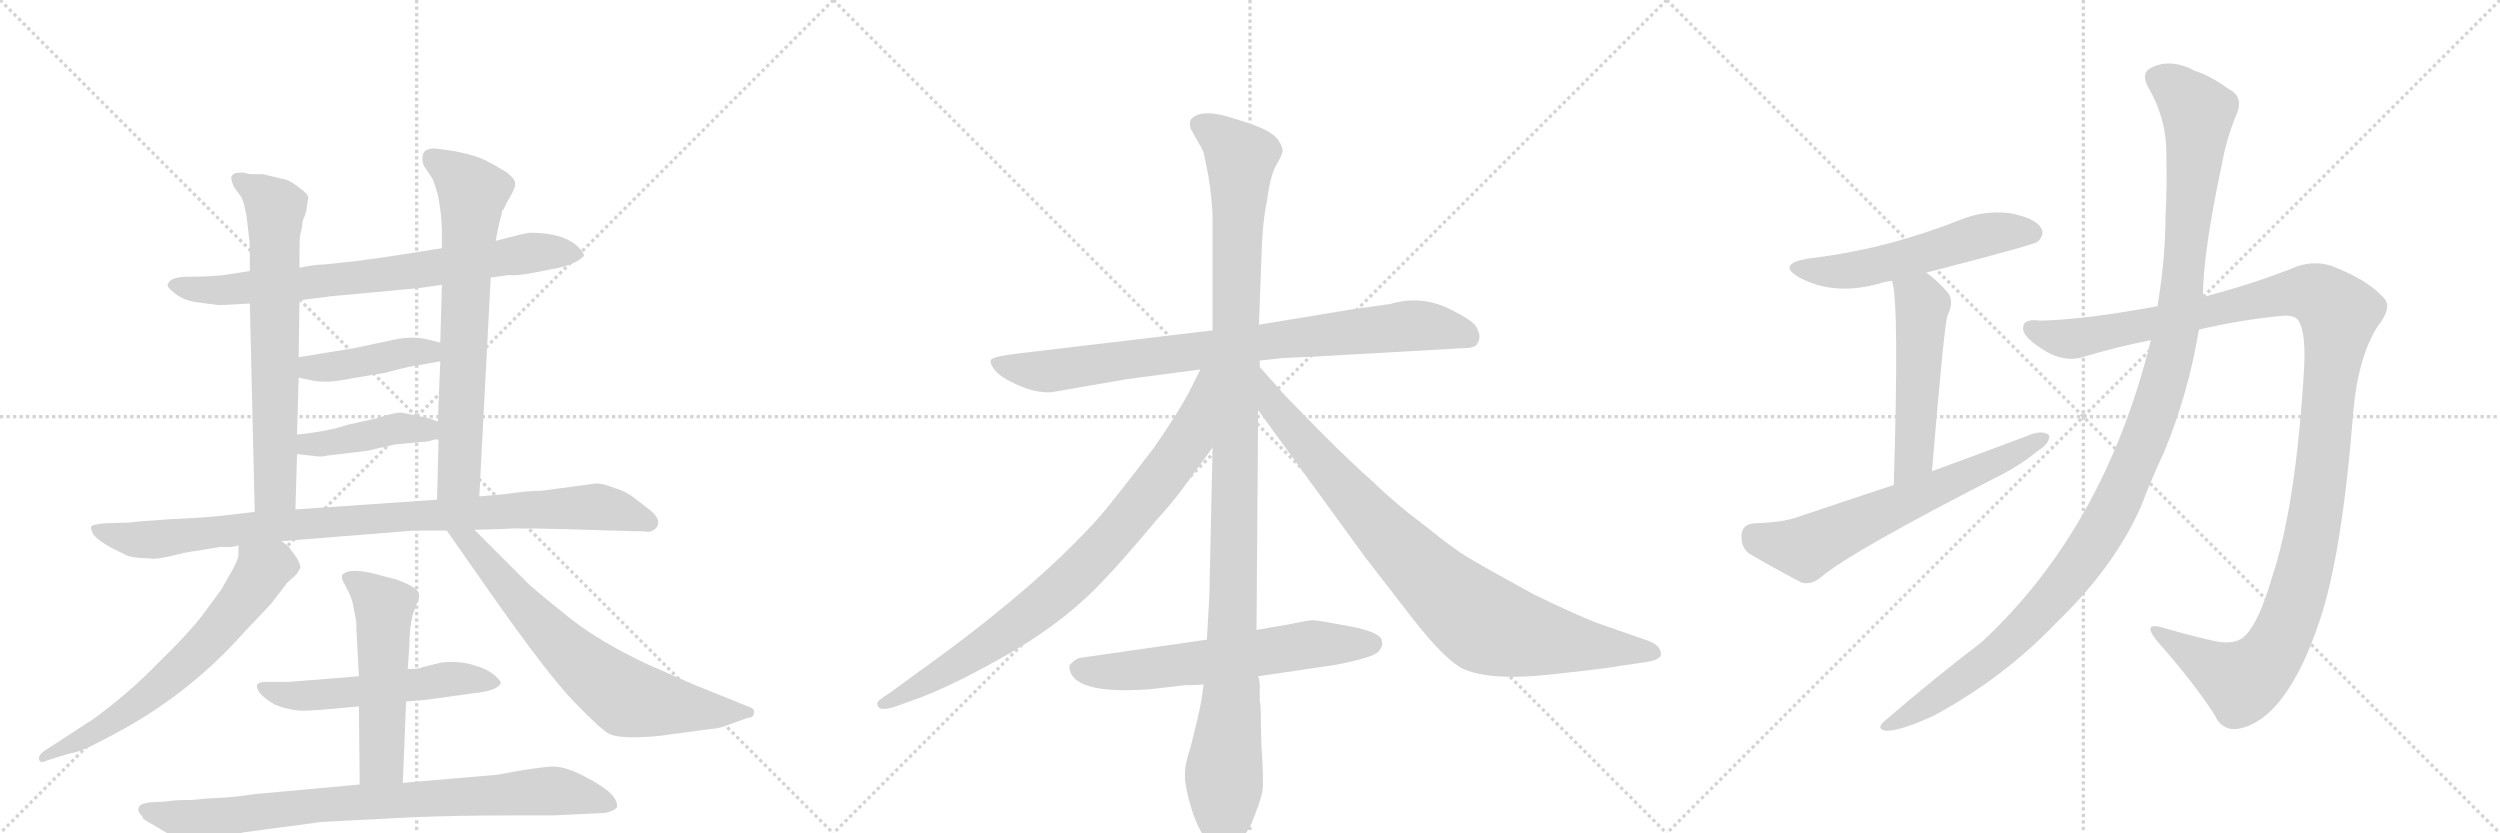 <svg version="1.1" viewBox="0 0 3072 1024" xmlns="http://www.w3.org/2000/svg">
  <g stroke="lightgray" stroke-dasharray="1,1" stroke-width="1" transform="scale(4, 4)">
    <line x1="0" y1="0" x2="256" y2="256"></line>
    <line x1="256" y1="0" x2="0" y2="256"></line>
    <line x1="128" y1="0" x2="128" y2="256"></line>
    <line x1="0" y1="128" x2="256" y2="128"></line>
    <line x1="256" y1="0" x2="512" y2="256"></line>
    <line x1="512" y1="0" x2="256" y2="256"></line>
    <line x1="384" y1="0" x2="384" y2="256"></line>
    <line x1="256" y1="128" x2="512" y2="128"></line>
    <line x1="512" y1="0" x2="768" y2="256"></line>
    <line x1="768" y1="0" x2="512" y2="256"></line>
    <line x1="640" y1="0" x2="640" y2="256"></line>
    <line x1="512" y1="128" x2="768" y2="128"></line>
  </g>
<g transform="scale(1, -1) translate(0, -850)">
   <style type="text/css">
    @keyframes keyframes0 {
      from {
       stroke: black;
       stroke-dashoffset: 753;
       stroke-width: 128;
       }
       71% {
       animation-timing-function: step-end;
       stroke: black;
       stroke-dashoffset: 0;
       stroke-width: 128;
       }
       to {
       stroke: black;
       stroke-width: 1024;
       }
       }
       #make-me-a-hanzi-animation-0 {
         animation: keyframes0 0.863s both;
         animation-delay: 0s;
         animation-timing-function: linear;
       }
    @keyframes keyframes1 {
      from {
       stroke: black;
       stroke-dashoffset: 685;
       stroke-width: 128;
       }
       69% {
       animation-timing-function: step-end;
       stroke: black;
       stroke-dashoffset: 0;
       stroke-width: 128;
       }
       to {
       stroke: black;
       stroke-width: 1024;
       }
       }
       #make-me-a-hanzi-animation-1 {
         animation: keyframes1 0.807s both;
         animation-delay: 0.863s;
         animation-timing-function: linear;
       }
    @keyframes keyframes2 {
      from {
       stroke: black;
       stroke-dashoffset: 704;
       stroke-width: 128;
       }
       70% {
       animation-timing-function: step-end;
       stroke: black;
       stroke-dashoffset: 0;
       stroke-width: 128;
       }
       to {
       stroke: black;
       stroke-width: 1024;
       }
       }
       #make-me-a-hanzi-animation-2 {
         animation: keyframes2 0.823s both;
         animation-delay: 1.67s;
         animation-timing-function: linear;
       }
    @keyframes keyframes3 {
      from {
       stroke: black;
       stroke-dashoffset: 422;
       stroke-width: 128;
       }
       58% {
       animation-timing-function: step-end;
       stroke: black;
       stroke-dashoffset: 0;
       stroke-width: 128;
       }
       to {
       stroke: black;
       stroke-width: 1024;
       }
       }
       #make-me-a-hanzi-animation-3 {
         animation: keyframes3 0.593s both;
         animation-delay: 2.493s;
         animation-timing-function: linear;
       }
    @keyframes keyframes4 {
      from {
       stroke: black;
       stroke-dashoffset: 421;
       stroke-width: 128;
       }
       58% {
       animation-timing-function: step-end;
       stroke: black;
       stroke-dashoffset: 0;
       stroke-width: 128;
       }
       to {
       stroke: black;
       stroke-width: 1024;
       }
       }
       #make-me-a-hanzi-animation-4 {
         animation: keyframes4 0.593s both;
         animation-delay: 3.087s;
         animation-timing-function: linear;
       }
    @keyframes keyframes5 {
      from {
       stroke: black;
       stroke-dashoffset: 941;
       stroke-width: 128;
       }
       75% {
       animation-timing-function: step-end;
       stroke: black;
       stroke-dashoffset: 0;
       stroke-width: 128;
       }
       to {
       stroke: black;
       stroke-width: 1024;
       }
       }
       #make-me-a-hanzi-animation-5 {
         animation: keyframes5 1.016s both;
         animation-delay: 3.679s;
         animation-timing-function: linear;
       }
    @keyframes keyframes6 {
      from {
       stroke: black;
       stroke-dashoffset: 649;
       stroke-width: 128;
       }
       68% {
       animation-timing-function: step-end;
       stroke: black;
       stroke-dashoffset: 0;
       stroke-width: 128;
       }
       to {
       stroke: black;
       stroke-width: 1024;
       }
       }
       #make-me-a-hanzi-animation-6 {
         animation: keyframes6 0.778s both;
         animation-delay: 4.695s;
         animation-timing-function: linear;
       }
    @keyframes keyframes7 {
      from {
       stroke: black;
       stroke-dashoffset: 703;
       stroke-width: 128;
       }
       70% {
       animation-timing-function: step-end;
       stroke: black;
       stroke-dashoffset: 0;
       stroke-width: 128;
       }
       to {
       stroke: black;
       stroke-width: 1024;
       }
       }
       #make-me-a-hanzi-animation-7 {
         animation: keyframes7 0.822s both;
         animation-delay: 5.473s;
         animation-timing-function: linear;
       }
    @keyframes keyframes8 {
      from {
       stroke: black;
       stroke-dashoffset: 544;
       stroke-width: 128;
       }
       64% {
       animation-timing-function: step-end;
       stroke: black;
       stroke-dashoffset: 0;
       stroke-width: 128;
       }
       to {
       stroke: black;
       stroke-width: 1024;
       }
       }
       #make-me-a-hanzi-animation-8 {
         animation: keyframes8 0.693s both;
         animation-delay: 6.295s;
         animation-timing-function: linear;
       }
    @keyframes keyframes9 {
      from {
       stroke: black;
       stroke-dashoffset: 529;
       stroke-width: 128;
       }
       63% {
       animation-timing-function: step-end;
       stroke: black;
       stroke-dashoffset: 0;
       stroke-width: 128;
       }
       to {
       stroke: black;
       stroke-width: 1024;
       }
       }
       #make-me-a-hanzi-animation-9 {
         animation: keyframes9 0.681s both;
         animation-delay: 6.988s;
         animation-timing-function: linear;
       }
    @keyframes keyframes10 {
      from {
       stroke: black;
       stroke-dashoffset: 833;
       stroke-width: 128;
       }
       73% {
       animation-timing-function: step-end;
       stroke: black;
       stroke-dashoffset: 0;
       stroke-width: 128;
       }
       to {
       stroke: black;
       stroke-width: 1024;
       }
       }
       #make-me-a-hanzi-animation-10 {
         animation: keyframes10 0.928s both;
         animation-delay: 7.668s;
         animation-timing-function: linear;
       }
    @keyframes keyframes11 {
      from {
       stroke: black;
       stroke-dashoffset: 844;
       stroke-width: 128;
       }
       73% {
       animation-timing-function: step-end;
       stroke: black;
       stroke-dashoffset: 0;
       stroke-width: 128;
       }
       to {
       stroke: black;
       stroke-width: 1024;
       }
       }
       #make-me-a-hanzi-animation-11 {
         animation: keyframes11 0.937s both;
         animation-delay: 8.596s;
         animation-timing-function: linear;
       }
    @keyframes keyframes12 {
      from {
       stroke: black;
       stroke-dashoffset: 1176;
       stroke-width: 128;
       }
       79% {
       animation-timing-function: step-end;
       stroke: black;
       stroke-dashoffset: 0;
       stroke-width: 128;
       }
       to {
       stroke: black;
       stroke-width: 1024;
       }
       }
       #make-me-a-hanzi-animation-12 {
         animation: keyframes12 1.207s both;
         animation-delay: 9.533s;
         animation-timing-function: linear;
       }
    @keyframes keyframes13 {
      from {
       stroke: black;
       stroke-dashoffset: 844;
       stroke-width: 128;
       }
       73% {
       animation-timing-function: step-end;
       stroke: black;
       stroke-dashoffset: 0;
       stroke-width: 128;
       }
       to {
       stroke: black;
       stroke-width: 1024;
       }
       }
       #make-me-a-hanzi-animation-13 {
         animation: keyframes13 0.937s both;
         animation-delay: 10.74s;
         animation-timing-function: linear;
       }
    @keyframes keyframes14 {
      from {
       stroke: black;
       stroke-dashoffset: 885;
       stroke-width: 128;
       }
       74% {
       animation-timing-function: step-end;
       stroke: black;
       stroke-dashoffset: 0;
       stroke-width: 128;
       }
       to {
       stroke: black;
       stroke-width: 1024;
       }
       }
       #make-me-a-hanzi-animation-14 {
         animation: keyframes14 0.97s both;
         animation-delay: 11.677s;
         animation-timing-function: linear;
       }
    @keyframes keyframes15 {
      from {
       stroke: black;
       stroke-dashoffset: 622;
       stroke-width: 128;
       }
       67% {
       animation-timing-function: step-end;
       stroke: black;
       stroke-dashoffset: 0;
       stroke-width: 128;
       }
       to {
       stroke: black;
       stroke-width: 1024;
       }
       }
       #make-me-a-hanzi-animation-15 {
         animation: keyframes15 0.756s both;
         animation-delay: 12.647s;
         animation-timing-function: linear;
       }
    @keyframes keyframes16 {
      from {
       stroke: black;
       stroke-dashoffset: 549;
       stroke-width: 128;
       }
       64% {
       animation-timing-function: step-end;
       stroke: black;
       stroke-dashoffset: 0;
       stroke-width: 128;
       }
       to {
       stroke: black;
       stroke-width: 1024;
       }
       }
       #make-me-a-hanzi-animation-16 {
         animation: keyframes16 0.697s both;
         animation-delay: 13.403s;
         animation-timing-function: linear;
       }
    @keyframes keyframes17 {
      from {
       stroke: black;
       stroke-dashoffset: 516;
       stroke-width: 128;
       }
       63% {
       animation-timing-function: step-end;
       stroke: black;
       stroke-dashoffset: 0;
       stroke-width: 128;
       }
       to {
       stroke: black;
       stroke-width: 1024;
       }
       }
       #make-me-a-hanzi-animation-17 {
         animation: keyframes17 0.67s both;
         animation-delay: 14.1s;
         animation-timing-function: linear;
       }
    @keyframes keyframes18 {
      from {
       stroke: black;
       stroke-dashoffset: 644;
       stroke-width: 128;
       }
       68% {
       animation-timing-function: step-end;
       stroke: black;
       stroke-dashoffset: 0;
       stroke-width: 128;
       }
       to {
       stroke: black;
       stroke-width: 1024;
       }
       }
       #make-me-a-hanzi-animation-18 {
         animation: keyframes18 0.774s both;
         animation-delay: 14.77s;
         animation-timing-function: linear;
       }
    @keyframes keyframes19 {
      from {
       stroke: black;
       stroke-dashoffset: 1250;
       stroke-width: 128;
       }
       80% {
       animation-timing-function: step-end;
       stroke: black;
       stroke-dashoffset: 0;
       stroke-width: 128;
       }
       to {
       stroke: black;
       stroke-width: 1024;
       }
       }
       #make-me-a-hanzi-animation-19 {
         animation: keyframes19 1.267s both;
         animation-delay: 15.544s;
         animation-timing-function: linear;
       }
    @keyframes keyframes20 {
      from {
       stroke: black;
       stroke-dashoffset: 1213;
       stroke-width: 128;
       }
       80% {
       animation-timing-function: step-end;
       stroke: black;
       stroke-dashoffset: 0;
       stroke-width: 128;
       }
       to {
       stroke: black;
       stroke-width: 1024;
       }
       }
       #make-me-a-hanzi-animation-20 {
         animation: keyframes20 1.237s both;
         animation-delay: 16.812s;
         animation-timing-function: linear;
       }
</style>
<path d="M 603 509 L 625 512 Q 633 511 651 514 L 687 521 Q 708 526 717 535 Q 719 538 710 547 Q 692 564 651 564 Q 647 564 609 554 L 543 545 L 499 538 Q 467 533 436 529 L 398 525 Q 388 525 368 521 L 307 517 L 275 512 Q 257 510 233 510 Q 210 510 207 502 Q 203 499 213 491 Q 223 482 239 479 L 269 475 L 307 477 L 368 481 L 407 486 L 515 496 L 543 500 L 603 509 Z" fill="lightgray"></path> 
<path d="M 368 521 L 368 540 Q 368 555 369 562 Q 371 568 372 579 Q 377 590 377 596 L 379 608 Q 377 613 368 619 Q 360 626 352 629 L 323 636 L 310 636 Q 305 636 299 638 Q 287 638 286 635 Q 282 634 287 621 L 297 607 Q 300 601 303 584 L 306 558 Q 307 553 307 540 L 307 517 L 307 477 L 313 221 C 314 191 362 194 363 224 L 365 292 L 365 316 L 367 386 L 367 411 L 368 481 L 368 521 Z" fill="lightgray"></path> 
<path d="M 589 240 L 603 509 L 609 554 L 613 574 Q 617 588 617 591 L 619 593 Q 620 596 626 607 Q 633 618 633 624 Q 634 629 623 638 Q 603 650 602 650 Q 582 662 539 667 Q 526 669 521 663 Q 517 656 521 646 L 531 631 Q 533 628 538 611 Q 543 585 543 566 L 543 545 L 543 500 L 541 429 L 541 406 L 538 332 L 539 311 L 537 236 C 536 206 587 210 589 240 Z" fill="lightgray"></path> 
<path d="M 367 386 L 386 382 Q 404 379 432 385 L 474 392 Q 503 400 513 401 L 541 406 C 571 411 570 422 541 429 L 525 433 Q 504 438 477 431 L 434 422 L 367 411 C 337 406 338 392 367 386 Z" fill="lightgray"></path> 
<path d="M 401 290 L 451 296 L 486 304 L 519 307 Q 523 307 527 308 L 539 311 C 568 318 566 322 538 332 L 527 336 Q 501 342 492 343 Q 484 343 463 336 L 427 328 Q 404 320 365 316 C 335 313 335 295 365 292 L 383 290 Q 396 288 401 290 Z" fill="lightgray"></path> 
<path d="M 733 256 L 666 247 Q 648 247 622 243 L 589 240 L 537 236 L 363 224 L 313 221 L 279 217 Q 255 214 209 212 Q 163 209 161 208 L 129 207 Q 115 206 112 203 Q 111 200 115 193 Q 124 182 151 170 Q 159 164 183 164 Q 191 162 211 167 Q 231 172 241 173 L 271 178 Q 287 177 293 180 L 346 185 L 508 198 L 549 198 L 583 199 L 619 200 Q 635 202 753 198 L 791 197 Q 800 195 806 201 Q 815 212 795 226 L 777 240 Q 767 247 756 250 Q 741 256 733 256 Z" fill="lightgray"></path> 
<path d="M 293 180 L 293 169 Q 293 162 283 145 Q 273 128 273 127 L 248 93 Q 230 70 193 34 Q 157 -3 114 -34 L 54 -73 Q 47 -78 48 -83 Q 49 -89 59 -84 L 85 -76 Q 100 -74 127 -59 Q 227 -9 299 72 L 333 108 L 353 134 L 364 144 L 369 152 Q 370 154 365 164 L 357 175 Q 356 178 346 185 C 323 204 293 210 293 180 Z" fill="lightgray"></path> 
<path d="M 549 198 L 598 128 Q 672 22 706 -13 Q 740 -48 749 -52 Q 758 -56 777 -56 Q 796 -56 812 -54 L 872 -46 Q 885 -45 894 -41 L 919 -32 Q 926 -32 926 -27 Q 929 -21 919 -18 L 852 9 L 795 34 Q 738 61 702 89 Q 667 117 651 131 L 583 199 C 562 220 532 223 549 198 Z" fill="lightgray"></path> 
<path d="M 499 -12 L 523 -10 L 581 -2 Q 611 1 615 10 Q 617 12 608 20 Q 599 28 581 33 Q 564 38 543 36 L 518 30 Q 518 28 501 28 L 441 19 L 354 12 L 329 12 Q 309 13 319 -1 Q 324 -8 338 -16 Q 361 -25 381 -23 Q 401 -22 441 -18 L 499 -12 Z" fill="lightgray"></path> 
<path d="M 495 -112 L 499 -12 L 501 28 L 503 56 Q 503 78 507 94 L 512 108 Q 519 120 510 127 Q 501 133 487 138 L 471 142 Q 431 154 421 144 Q 418 141 425 129 Q 432 117 434 106 L 437 90 Q 438 87 438 76 L 441 19 L 441 -18 L 442 -114 C 442 -144 494 -142 495 -112 Z" fill="lightgray"></path> 
<path d="M 258 -131 L 235 -133 Q 213 -133 203 -135 L 183 -136 Q 174 -138 173 -139 Q 166 -145 175 -153 Q 174 -156 184 -161 L 204 -173 L 228 -183 Q 244 -188 247 -187 Q 251 -187 272 -181 Q 294 -175 298 -173 L 395 -160 L 512 -154 Q 567 -152 623 -152 L 679 -152 L 743 -149 Q 754 -147 758 -142 Q 761 -126 720 -105 Q 696 -92 680 -92 Q 664 -92 611 -102 L 495 -112 L 442 -114 L 311 -126 Q 288 -130 258 -131 Z" fill="lightgray"></path> 
<path d="M 1795 422 Q 1812 422 1815 427 Q 1818 432 1818 436.5 Q 1818 441 1814 448.5 Q 1810 456 1782 470 Q 1754 484 1724 480 L 1714 478 Q 1708 476 1705 476 L 1662 470 L 1547 451 L 1490 444 L 1254 416 Q 1219 412 1217.5 407.5 Q 1216 403 1223 394.5 Q 1230 386 1251.5 376.5 Q 1273 367 1292 368 L 1384 384 L 1475 396 L 1548 407 L 1576 410 L 1619 412 L 1795 422 Z" fill="lightgray"></path> 
<path d="M 1547 451 L 1550 532 Q 1551 576 1557 604 Q 1561 635 1568.5 647.5 Q 1576 660 1576 665 Q 1576 670 1571 677.5 Q 1566 685 1552.5 691.5 Q 1539 698 1507.5 707 Q 1476 716 1464 704 Q 1461 700 1463 692 L 1473 674 Q 1479 665 1480 658 L 1485 633 L 1487 619 Q 1490 594 1490 582 L 1490 444 L 1490 300 L 1486 116 L 1483 64 L 1479 9 L 1476 -12 Q 1472 -33 1463 -68 Q 1456 -88 1456 -102.5 Q 1456 -117 1464 -143.5 Q 1472 -170 1486 -187 Q 1501 -204 1504 -204 Q 1512 -204 1536 -166 Q 1550 -133 1551.5 -120.5 Q 1553 -108 1550 -66 L 1549 -17 L 1548 -11 L 1548 8 Q 1548 13 1546 19 L 1544 76 L 1546 346 L 1548 399 L 1548 407 L 1547 451 Z" fill="lightgray"></path> 
<path d="M 1475 396 L 1462 370 Q 1448 343 1418 300 Q 1370 237 1352 216 Q 1273 127 1124 21 L 1094 -1 Q 1078 -11 1078 -14 Q 1078 -26 1101 -18 L 1134 -6 Q 1180 12 1247 51 Q 1313 90 1359 140 Q 1380 162 1422 212 Q 1445 237 1460 259 L 1490 300 C 1571 411 1488 423 1475 396 Z" fill="lightgray"></path> 
<path d="M 1546 346 L 1677 166 L 1735 91 Q 1774 41 1796 29 Q 1829 13 1904 21 Q 1978 29 1992 32 L 2020 36 Q 2041 39 2041 46 Q 2041 56 2027 62 L 1961 85 Q 1929 98 1884 120 Q 1820 155 1804 165 Q 1788 174 1751 204 Q 1717 229 1687 258 Q 1660 282 1627 315 L 1580 363 L 1548 399 C 1528 421 1528 370 1546 346 Z" fill="lightgray"></path> 
<path d="M 1483 64 L 1330 42 Q 1325 42 1320 38 Q 1315 34 1314 32 Q 1314 -4 1412 3 L 1456 8 Q 1472 8 1479 9 L 1546 19 L 1641 33 Q 1687 42 1693.5 49 Q 1700 56 1698 62 Q 1698 73 1658 80.5 Q 1618 88 1613.5 88 Q 1609 88 1579 82 L 1544 76 L 1483 64 Z" fill="lightgray"></path> 
<path d="M 2367 515 Q 2499 549 2504 553 Q 2513 562 2508 570 Q 2501 582 2470 588 Q 2439 592 2409 580 Q 2369 564 2325 552 Q 2277 539 2220 532 Q 2183 525 2211 509 Q 2256 485 2314 503 Q 2318 504 2325 505 L 2367 515 Z" fill="lightgray"></path> 
<path d="M 2374 271 Q 2389 451 2393 462 Q 2402 481 2393 491 Q 2380 506 2367 515 C 2343 533 2319 534 2325 505 Q 2334 477 2327 254 C 2326 224 2372 241 2374 271 Z" fill="lightgray"></path> 
<path d="M 2327 254 Q 2269 235 2210 215 Q 2191 208 2156 207 Q 2141 206 2140 193 Q 2139 178 2149 170 Q 2176 154 2214 134 Q 2226 131 2238 141 Q 2274 172 2460 267 Q 2485 280 2504 296 Q 2519 305 2518 315 Q 2512 321 2498 317 Q 2440 295 2374 271 L 2327 254 Z" fill="lightgray"></path> 
<path d="M 2702 445 Q 2753 457 2805 462 Q 2821 463 2825 455 Q 2834 439 2831 393 Q 2821 228 2792 141 Q 2776 86 2759 69 Q 2746 56 2718 63 Q 2687 70 2657 79 Q 2632 86 2650 63 Q 2696 11 2721 -28 Q 2731 -50 2753 -45 Q 2810 -32 2850 86 Q 2878 168 2892 347 Q 2898 411 2921 448 Q 2940 472 2930 483 Q 2912 504 2873 520 Q 2845 533 2816 520 Q 2768 501 2707 485 L 2651 473 Q 2648 474 2647 473 Q 2559 457 2507 456 Q 2486 459 2486 447 Q 2485 437 2508 422 Q 2536 403 2562 412 Q 2602 424 2643 432 L 2702 445 Z" fill="lightgray"></path> 
<path d="M 2643 432 Q 2586 201 2435 61 Q 2375 15 2318 -34 Q 2303 -46 2318 -48 Q 2336 -48 2377 -29 Q 2462 17 2526 84 Q 2598 153 2631 228 Q 2644 262 2659 294 Q 2689 366 2702 445 L 2707 485 Q 2707 539 2730 647 Q 2736 680 2748 709 Q 2758 731 2738 741 Q 2716 757 2697 763 Q 2669 778 2646 768 Q 2630 762 2639 744 Q 2663 704 2662 657 Q 2663 623 2661 585 Q 2661 533 2651 473 L 2643 432 Z" fill="lightgray"></path> 
      <clipPath id="make-me-a-hanzi-clip-0">
      <path d="M 603 509 L 625 512 Q 633 511 651 514 L 687 521 Q 708 526 717 535 Q 719 538 710 547 Q 692 564 651 564 Q 647 564 609 554 L 543 545 L 499 538 Q 467 533 436 529 L 398 525 Q 388 525 368 521 L 307 517 L 275 512 Q 257 510 233 510 Q 210 510 207 502 Q 203 499 213 491 Q 223 482 239 479 L 269 475 L 307 477 L 368 481 L 407 486 L 515 496 L 543 500 L 603 509 Z" fill="lightgray"></path>
      </clipPath>
      <path clip-path="url(#make-me-a-hanzi-clip-0)" d="M 215 499 L 287 494 L 505 516 L 659 541 L 709 538 " fill="none" id="make-me-a-hanzi-animation-0" stroke-dasharray="625 1250" stroke-linecap="round"></path>

      <clipPath id="make-me-a-hanzi-clip-1">
      <path d="M 368 521 L 368 540 Q 368 555 369 562 Q 371 568 372 579 Q 377 590 377 596 L 379 608 Q 377 613 368 619 Q 360 626 352 629 L 323 636 L 310 636 Q 305 636 299 638 Q 287 638 286 635 Q 282 634 287 621 L 297 607 Q 300 601 303 584 L 306 558 Q 307 553 307 540 L 307 517 L 307 477 L 313 221 C 314 191 362 194 363 224 L 365 292 L 365 316 L 367 386 L 367 411 L 368 481 L 368 521 Z" fill="lightgray"></path>
      </clipPath>
      <path clip-path="url(#make-me-a-hanzi-clip-1)" d="M 294 629 L 338 595 L 338 248 L 319 229 " fill="none" id="make-me-a-hanzi-animation-1" stroke-dasharray="557 1114" stroke-linecap="round"></path>

      <clipPath id="make-me-a-hanzi-clip-2">
      <path d="M 589 240 L 603 509 L 609 554 L 613 574 Q 617 588 617 591 L 619 593 Q 620 596 626 607 Q 633 618 633 624 Q 634 629 623 638 Q 603 650 602 650 Q 582 662 539 667 Q 526 669 521 663 Q 517 656 521 646 L 531 631 Q 533 628 538 611 Q 543 585 543 566 L 543 545 L 543 500 L 541 429 L 541 406 L 538 332 L 539 311 L 537 236 C 536 206 587 210 589 240 Z" fill="lightgray"></path>
      </clipPath>
      <path clip-path="url(#make-me-a-hanzi-clip-2)" d="M 529 657 L 581 613 L 565 265 L 543 243 " fill="none" id="make-me-a-hanzi-animation-2" stroke-dasharray="576 1152" stroke-linecap="round"></path>

      <clipPath id="make-me-a-hanzi-clip-3">
      <path d="M 367 386 L 386 382 Q 404 379 432 385 L 474 392 Q 503 400 513 401 L 541 406 C 571 411 570 422 541 429 L 525 433 Q 504 438 477 431 L 434 422 L 367 411 C 337 406 338 392 367 386 Z" fill="lightgray"></path>
      </clipPath>
      <path clip-path="url(#make-me-a-hanzi-clip-3)" d="M 373 392 L 382 398 L 535 423 " fill="none" id="make-me-a-hanzi-animation-3" stroke-dasharray="294 588" stroke-linecap="round"></path>

      <clipPath id="make-me-a-hanzi-clip-4">
      <path d="M 401 290 L 451 296 L 486 304 L 519 307 Q 523 307 527 308 L 539 311 C 568 318 566 322 538 332 L 527 336 Q 501 342 492 343 Q 484 343 463 336 L 427 328 Q 404 320 365 316 C 335 313 335 295 365 292 L 383 290 Q 396 288 401 290 Z" fill="lightgray"></path>
      </clipPath>
      <path clip-path="url(#make-me-a-hanzi-clip-4)" d="M 370 298 L 379 304 L 493 324 L 531 316 " fill="none" id="make-me-a-hanzi-animation-4" stroke-dasharray="293 586" stroke-linecap="round"></path>

      <clipPath id="make-me-a-hanzi-clip-5">
      <path d="M 733 256 L 666 247 Q 648 247 622 243 L 589 240 L 537 236 L 363 224 L 313 221 L 279 217 Q 255 214 209 212 Q 163 209 161 208 L 129 207 Q 115 206 112 203 Q 111 200 115 193 Q 124 182 151 170 Q 159 164 183 164 Q 191 162 211 167 Q 231 172 241 173 L 271 178 Q 287 177 293 180 L 346 185 L 508 198 L 549 198 L 583 199 L 619 200 Q 635 202 753 198 L 791 197 Q 800 195 806 201 Q 815 212 795 226 L 777 240 Q 767 247 756 250 Q 741 256 733 256 Z" fill="lightgray"></path>
      </clipPath>
      <path clip-path="url(#make-me-a-hanzi-clip-5)" d="M 117 199 L 177 186 L 372 207 L 730 227 L 796 208 " fill="none" id="make-me-a-hanzi-animation-5" stroke-dasharray="813 1626" stroke-linecap="round"></path>

      <clipPath id="make-me-a-hanzi-clip-6">
      <path d="M 293 180 L 293 169 Q 293 162 283 145 Q 273 128 273 127 L 248 93 Q 230 70 193 34 Q 157 -3 114 -34 L 54 -73 Q 47 -78 48 -83 Q 49 -89 59 -84 L 85 -76 Q 100 -74 127 -59 Q 227 -9 299 72 L 333 108 L 353 134 L 364 144 L 369 152 Q 370 154 365 164 L 357 175 Q 356 178 346 185 C 323 204 293 210 293 180 Z" fill="lightgray"></path>
      </clipPath>
      <path clip-path="url(#make-me-a-hanzi-clip-6)" d="M 356 154 L 337 156 L 322 149 L 245 51 L 178 -8 L 113 -52 L 54 -80 " fill="none" id="make-me-a-hanzi-animation-6" stroke-dasharray="521 1042" stroke-linecap="round"></path>

      <clipPath id="make-me-a-hanzi-clip-7">
      <path d="M 549 198 L 598 128 Q 672 22 706 -13 Q 740 -48 749 -52 Q 758 -56 777 -56 Q 796 -56 812 -54 L 872 -46 Q 885 -45 894 -41 L 919 -32 Q 926 -32 926 -27 Q 929 -21 919 -18 L 852 9 L 795 34 Q 738 61 702 89 Q 667 117 651 131 L 583 199 C 562 220 532 223 549 198 Z" fill="lightgray"></path>
      </clipPath>
      <path clip-path="url(#make-me-a-hanzi-clip-7)" d="M 555 193 L 578 184 L 682 64 L 759 -1 L 802 -14 L 919 -25 " fill="none" id="make-me-a-hanzi-animation-7" stroke-dasharray="575 1150" stroke-linecap="round"></path>

      <clipPath id="make-me-a-hanzi-clip-8">
      <path d="M 499 -12 L 523 -10 L 581 -2 Q 611 1 615 10 Q 617 12 608 20 Q 599 28 581 33 Q 564 38 543 36 L 518 30 Q 518 28 501 28 L 441 19 L 354 12 L 329 12 Q 309 13 319 -1 Q 324 -8 338 -16 Q 361 -25 381 -23 Q 401 -22 441 -18 L 499 -12 Z" fill="lightgray"></path>
      </clipPath>
      <path clip-path="url(#make-me-a-hanzi-clip-8)" d="M 324 6 L 339 -2 L 386 -5 L 551 16 L 608 12 " fill="none" id="make-me-a-hanzi-animation-8" stroke-dasharray="416 832" stroke-linecap="round"></path>

      <clipPath id="make-me-a-hanzi-clip-9">
      <path d="M 495 -112 L 499 -12 L 501 28 L 503 56 Q 503 78 507 94 L 512 108 Q 519 120 510 127 Q 501 133 487 138 L 471 142 Q 431 154 421 144 Q 418 141 425 129 Q 432 117 434 106 L 437 90 Q 438 87 438 76 L 441 19 L 441 -18 L 442 -114 C 442 -144 494 -142 495 -112 Z" fill="lightgray"></path>
      </clipPath>
      <path clip-path="url(#make-me-a-hanzi-clip-9)" d="M 429 138 L 472 101 L 469 -86 L 448 -107 " fill="none" id="make-me-a-hanzi-animation-9" stroke-dasharray="401 802" stroke-linecap="round"></path>

      <clipPath id="make-me-a-hanzi-clip-10">
      <path d="M 258 -131 L 235 -133 Q 213 -133 203 -135 L 183 -136 Q 174 -138 173 -139 Q 166 -145 175 -153 Q 174 -156 184 -161 L 204 -173 L 228 -183 Q 244 -188 247 -187 Q 251 -187 272 -181 Q 294 -175 298 -173 L 395 -160 L 512 -154 Q 567 -152 623 -152 L 679 -152 L 743 -149 Q 754 -147 758 -142 Q 761 -126 720 -105 Q 696 -92 680 -92 Q 664 -92 611 -102 L 495 -112 L 442 -114 L 311 -126 Q 288 -130 258 -131 Z" fill="lightgray"></path>
      </clipPath>
      <path clip-path="url(#make-me-a-hanzi-clip-10)" d="M 180 -145 L 246 -160 L 378 -140 L 670 -122 L 702 -124 L 751 -139 " fill="none" id="make-me-a-hanzi-animation-10" stroke-dasharray="705 1410" stroke-linecap="round"></path>

      <clipPath id="make-me-a-hanzi-clip-11">
      <path d="M 1795 422 Q 1812 422 1815 427 Q 1818 432 1818 436.5 Q 1818 441 1814 448.5 Q 1810 456 1782 470 Q 1754 484 1724 480 L 1714 478 Q 1708 476 1705 476 L 1662 470 L 1547 451 L 1490 444 L 1254 416 Q 1219 412 1217.5 407.5 Q 1216 403 1223 394.5 Q 1230 386 1251.5 376.5 Q 1273 367 1292 368 L 1384 384 L 1475 396 L 1548 407 L 1576 410 L 1619 412 L 1795 422 Z" fill="lightgray"></path>
      </clipPath>
      <path clip-path="url(#make-me-a-hanzi-clip-11)" d="M 1224 403 L 1287 394 L 1733 450 L 1779 446 L 1806 435 " fill="none" id="make-me-a-hanzi-animation-11" stroke-dasharray="716 1432" stroke-linecap="round"></path>

      <clipPath id="make-me-a-hanzi-clip-12">
      <path d="M 1547 451 L 1550 532 Q 1551 576 1557 604 Q 1561 635 1568.5 647.5 Q 1576 660 1576 665 Q 1576 670 1571 677.5 Q 1566 685 1552.5 691.5 Q 1539 698 1507.5 707 Q 1476 716 1464 704 Q 1461 700 1463 692 L 1473 674 Q 1479 665 1480 658 L 1485 633 L 1487 619 Q 1490 594 1490 582 L 1490 444 L 1490 300 L 1486 116 L 1483 64 L 1479 9 L 1476 -12 Q 1472 -33 1463 -68 Q 1456 -88 1456 -102.5 Q 1456 -117 1464 -143.5 Q 1472 -170 1486 -187 Q 1501 -204 1504 -204 Q 1512 -204 1536 -166 Q 1550 -133 1551.5 -120.5 Q 1553 -108 1550 -66 L 1549 -17 L 1548 -11 L 1548 8 Q 1548 13 1546 19 L 1544 76 L 1546 346 L 1548 399 L 1548 407 L 1547 451 Z" fill="lightgray"></path>
      </clipPath>
      <path clip-path="url(#make-me-a-hanzi-clip-12)" d="M 1475 697 L 1494 687 L 1525 656 L 1513 -6 L 1504 -96 L 1504 -198 " fill="none" id="make-me-a-hanzi-animation-12" stroke-dasharray="1048 2096" stroke-linecap="round"></path>

      <clipPath id="make-me-a-hanzi-clip-13">
      <path d="M 1475 396 L 1462 370 Q 1448 343 1418 300 Q 1370 237 1352 216 Q 1273 127 1124 21 L 1094 -1 Q 1078 -11 1078 -14 Q 1078 -26 1101 -18 L 1134 -6 Q 1180 12 1247 51 Q 1313 90 1359 140 Q 1380 162 1422 212 Q 1445 237 1460 259 L 1490 300 C 1571 411 1488 423 1475 396 Z" fill="lightgray"></path>
      </clipPath>
      <path clip-path="url(#make-me-a-hanzi-clip-13)" d="M 1483 391 L 1461 310 L 1382 207 L 1331 152 L 1227 66 L 1084 -15 " fill="none" id="make-me-a-hanzi-animation-13" stroke-dasharray="716 1432" stroke-linecap="round"></path>

      <clipPath id="make-me-a-hanzi-clip-14">
      <path d="M 1546 346 L 1677 166 L 1735 91 Q 1774 41 1796 29 Q 1829 13 1904 21 Q 1978 29 1992 32 L 2020 36 Q 2041 39 2041 46 Q 2041 56 2027 62 L 1961 85 Q 1929 98 1884 120 Q 1820 155 1804 165 Q 1788 174 1751 204 Q 1717 229 1687 258 Q 1660 282 1627 315 L 1580 363 L 1548 399 C 1528 421 1528 370 1546 346 Z" fill="lightgray"></path>
      </clipPath>
      <path clip-path="url(#make-me-a-hanzi-clip-14)" d="M 1550 392 L 1565 350 L 1648 253 L 1769 127 L 1816 89 L 1871 69 L 2033 48 " fill="none" id="make-me-a-hanzi-animation-14" stroke-dasharray="757 1514" stroke-linecap="round"></path>

      <clipPath id="make-me-a-hanzi-clip-15">
      <path d="M 1483 64 L 1330 42 Q 1325 42 1320 38 Q 1315 34 1314 32 Q 1314 -4 1412 3 L 1456 8 Q 1472 8 1479 9 L 1546 19 L 1641 33 Q 1687 42 1693.5 49 Q 1700 56 1698 62 Q 1698 73 1658 80.5 Q 1618 88 1613.5 88 Q 1609 88 1579 82 L 1544 76 L 1483 64 Z" fill="lightgray"></path>
      </clipPath>
      <path clip-path="url(#make-me-a-hanzi-clip-15)" d="M 1323 29 L 1398 25 L 1607 58 L 1686 59 " fill="none" id="make-me-a-hanzi-animation-15" stroke-dasharray="494 988" stroke-linecap="round"></path>

      <clipPath id="make-me-a-hanzi-clip-16">
      <path d="M 2367 515 Q 2499 549 2504 553 Q 2513 562 2508 570 Q 2501 582 2470 588 Q 2439 592 2409 580 Q 2369 564 2325 552 Q 2277 539 2220 532 Q 2183 525 2211 509 Q 2256 485 2314 503 Q 2318 504 2325 505 L 2367 515 Z" fill="lightgray"></path>
      </clipPath>
      <path clip-path="url(#make-me-a-hanzi-clip-16)" d="M 2212 522 L 2236 516 L 2273 517 L 2375 540 L 2437 561 L 2498 563 " fill="none" id="make-me-a-hanzi-animation-16" stroke-dasharray="421 842" stroke-linecap="round"></path>

      <clipPath id="make-me-a-hanzi-clip-17">
      <path d="M 2374 271 Q 2389 451 2393 462 Q 2402 481 2393 491 Q 2380 506 2367 515 C 2343 533 2319 534 2325 505 Q 2334 477 2327 254 C 2326 224 2372 241 2374 271 Z" fill="lightgray"></path>
      </clipPath>
      <path clip-path="url(#make-me-a-hanzi-clip-17)" d="M 2332 505 L 2362 475 L 2352 291 L 2340 273 L 2329 268 " fill="none" id="make-me-a-hanzi-animation-17" stroke-dasharray="388 776" stroke-linecap="round"></path>

      <clipPath id="make-me-a-hanzi-clip-18">
      <path d="M 2327 254 Q 2269 235 2210 215 Q 2191 208 2156 207 Q 2141 206 2140 193 Q 2139 178 2149 170 Q 2176 154 2214 134 Q 2226 131 2238 141 Q 2274 172 2460 267 Q 2485 280 2504 296 Q 2519 305 2518 315 Q 2512 321 2498 317 Q 2440 295 2374 271 L 2327 254 Z" fill="lightgray"></path>
      </clipPath>
      <path clip-path="url(#make-me-a-hanzi-clip-18)" d="M 2155 192 L 2193 179 L 2223 179 L 2442 275 L 2512 312 " fill="none" id="make-me-a-hanzi-animation-18" stroke-dasharray="516 1032" stroke-linecap="round"></path>

      <clipPath id="make-me-a-hanzi-clip-19">
      <path d="M 2702 445 Q 2753 457 2805 462 Q 2821 463 2825 455 Q 2834 439 2831 393 Q 2821 228 2792 141 Q 2776 86 2759 69 Q 2746 56 2718 63 Q 2687 70 2657 79 Q 2632 86 2650 63 Q 2696 11 2721 -28 Q 2731 -50 2753 -45 Q 2810 -32 2850 86 Q 2878 168 2892 347 Q 2898 411 2921 448 Q 2940 472 2930 483 Q 2912 504 2873 520 Q 2845 533 2816 520 Q 2768 501 2707 485 L 2651 473 Q 2648 474 2647 473 Q 2559 457 2507 456 Q 2486 459 2486 447 Q 2485 437 2508 422 Q 2536 403 2562 412 Q 2602 424 2643 432 L 2702 445 Z" fill="lightgray"></path>
      </clipPath>
      <path clip-path="url(#make-me-a-hanzi-clip-19)" d="M 2497 446 L 2551 434 L 2834 491 L 2853 485 L 2874 465 L 2845 213 L 2821 111 L 2797 54 L 2755 12 L 2650 72 " fill="none" id="make-me-a-hanzi-animation-19" stroke-dasharray="1122 2244" stroke-linecap="round"></path>

      <clipPath id="make-me-a-hanzi-clip-20">
      <path d="M 2643 432 Q 2586 201 2435 61 Q 2375 15 2318 -34 Q 2303 -46 2318 -48 Q 2336 -48 2377 -29 Q 2462 17 2526 84 Q 2598 153 2631 228 Q 2644 262 2659 294 Q 2689 366 2702 445 L 2707 485 Q 2707 539 2730 647 Q 2736 680 2748 709 Q 2758 731 2738 741 Q 2716 757 2697 763 Q 2669 778 2646 768 Q 2630 762 2639 744 Q 2663 704 2662 657 Q 2663 623 2661 585 Q 2661 533 2651 473 L 2643 432 Z" fill="lightgray"></path>
      </clipPath>
      <path clip-path="url(#make-me-a-hanzi-clip-20)" d="M 2650 754 L 2671 744 L 2701 712 L 2674 442 L 2636 312 L 2576 188 L 2512 106 L 2450 44 L 2362 -20 L 2322 -41 " fill="none" id="make-me-a-hanzi-animation-20" stroke-dasharray="1085 2170" stroke-linecap="round"></path>

</g>
</svg>
